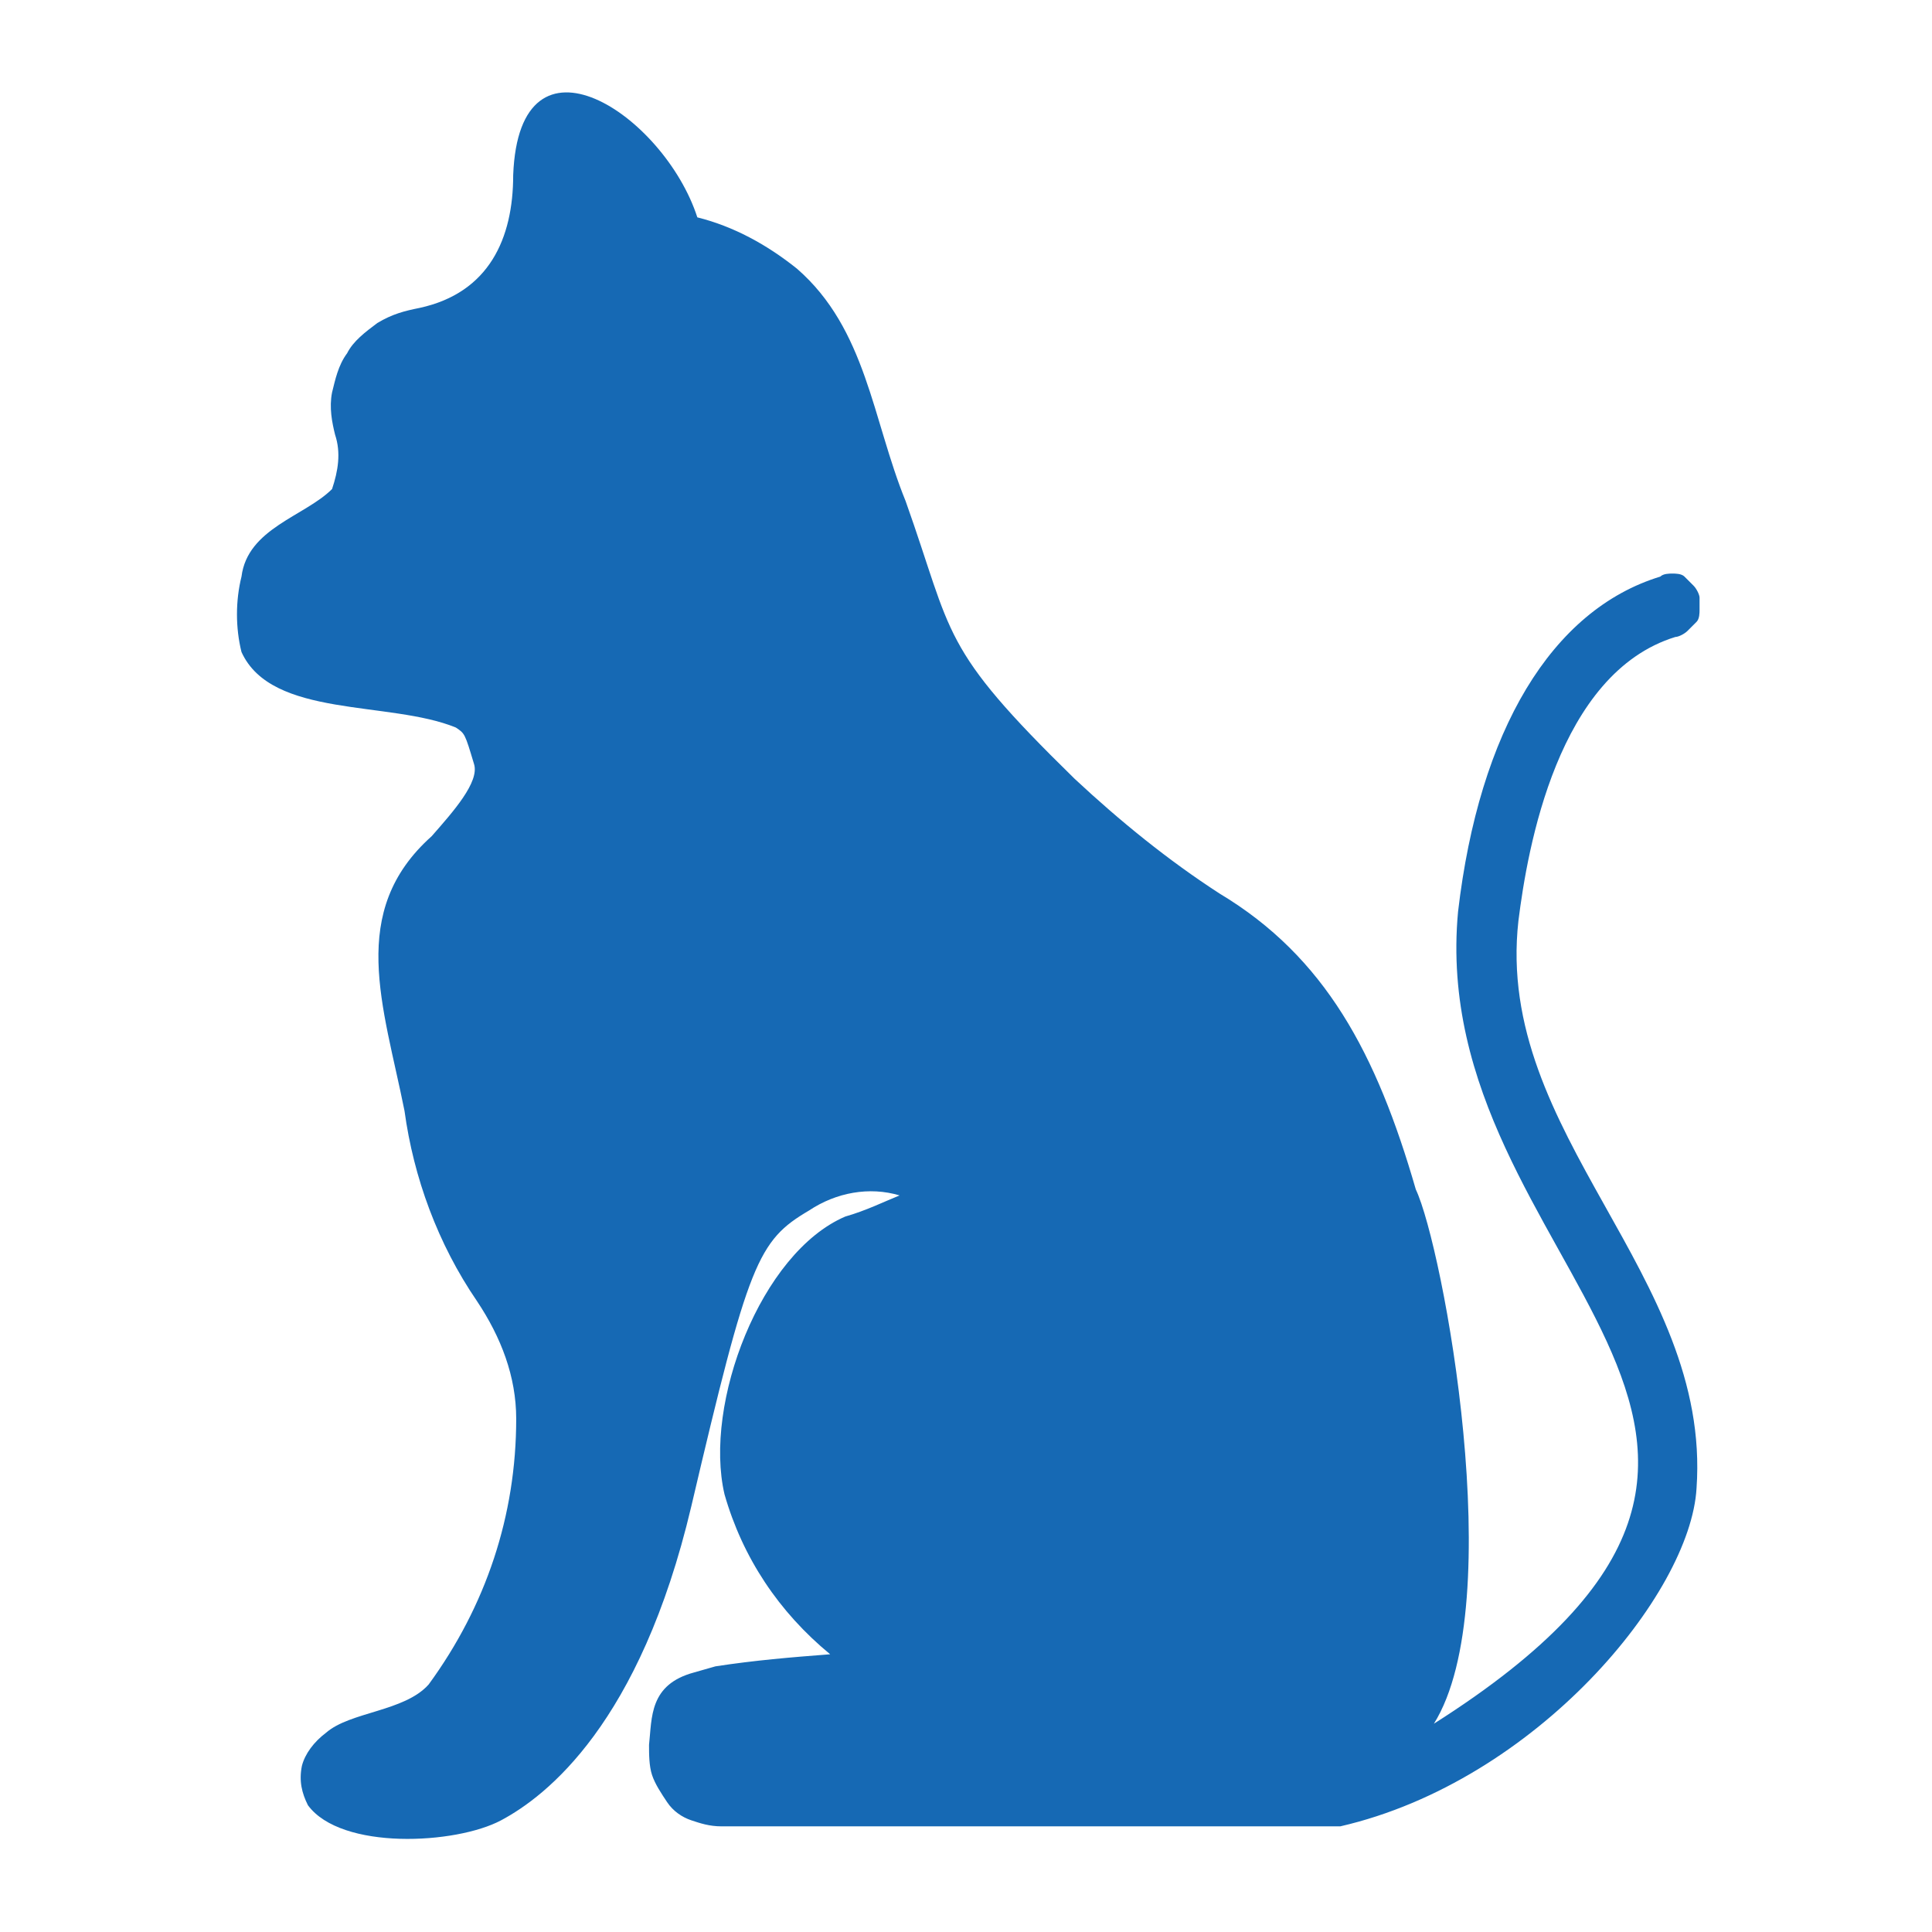 <?xml version="1.0" encoding="utf-8"?>
<!-- Generator: Adobe Illustrator 25.4.1, SVG Export Plug-In . SVG Version: 6.00 Build 0)  -->
<svg version="1.1" id="Layer_1" xmlns="http://www.w3.org/2000/svg" xmlns:xlink="http://www.w3.org/1999/xlink" x="0px" y="0px"
	 viewBox="0 0 64 64" style="enable-background:new 0 0 64 64;" xml:space="preserve">
<style type="text/css">
	.st0{fill:#1669B4;}
</style>
<path class="st0" d="M50.3,30.5c0.3-2.4,1.3-8.2,5.2-9.4c0.1,0,0.3-0.1,0.4-0.2c0.1-0.1,0.2-0.2,0.3-0.3c0.1-0.1,0.1-0.3,0.1-0.4
	c0-0.1,0-0.3,0-0.4c0-0.1-0.1-0.3-0.2-0.4c-0.1-0.1-0.2-0.2-0.3-0.3c-0.1-0.1-0.3-0.1-0.4-0.1c-0.1,0-0.3,0-0.4,0.1
	c-3.6,1.1-6,5.1-6.7,11.1C47.2,42,62.8,47.4,47.5,57.1c2.5-4,0.3-15.8-0.6-17.7c-1.3-4.5-3-7.7-6.5-9.8c-1.7-1.1-3.3-2.4-4.8-3.8
	c-4.5-4.4-4-4.7-5.6-9.2c-1.1-2.7-1.3-5.7-3.6-7.7c-1-0.8-2.1-1.4-3.3-1.7c-1.1-3.4-5.9-6.6-6.1-1.4c0,2.1-0.8,3.9-3.1,4.4
	c-0.5,0.1-0.9,0.2-1.4,0.5c-0.4,0.3-0.8,0.6-1,1c-0.3,0.4-0.4,0.9-0.5,1.3c-0.1,0.5,0,1,0.1,1.4c0.2,0.6,0.1,1.2-0.1,1.8
	c-0.9,0.9-2.8,1.3-3,2.9c-0.2,0.8-0.2,1.7,0,2.5c1,2.2,4.9,1.6,7.1,2.5c0.3,0.2,0.3,0.2,0.6,1.2c0.2,0.6-0.7,1.6-1.4,2.4
	c-2.8,2.5-1.6,5.6-0.9,9.1c0.3,2.2,1.1,4.4,2.4,6.3c0.8,1.2,1.3,2.5,1.3,3.9c0,3.2-1,6.2-2.9,8.8c-0.8,0.9-2.6,0.9-3.4,1.6
	c-0.4,0.3-0.7,0.7-0.8,1.1c-0.1,0.5,0,0.9,0.2,1.3c1.1,1.5,4.9,1.3,6.4,0.5s4.6-3.2,6.3-10.4c1.9-8.1,2.2-8.8,3.9-9.8
	c0.9-0.6,2-0.8,3-0.5c-0.5,0.2-1.1,0.5-1.8,0.7c-2.8,1.2-4.7,6.2-4,9.2c0.6,2.1,1.8,3.9,3.5,5.3c-1.3,0.1-2.5,0.2-3.8,0.4L23,55.4
	c-1.5,0.4-1.4,1.5-1.5,2.4c0,0.3,0,0.7,0.1,1c0.1,0.3,0.3,0.6,0.5,0.9c0.2,0.3,0.5,0.5,0.8,0.6c0.3,0.1,0.6,0.2,1,0.2H44
	c0.1,0,0.2,0,0.3,0h0.1C50.9,59,56,52.8,56.2,49.3C56.7,42.2,49.5,37.6,50.3,30.5z"/>
</svg>

